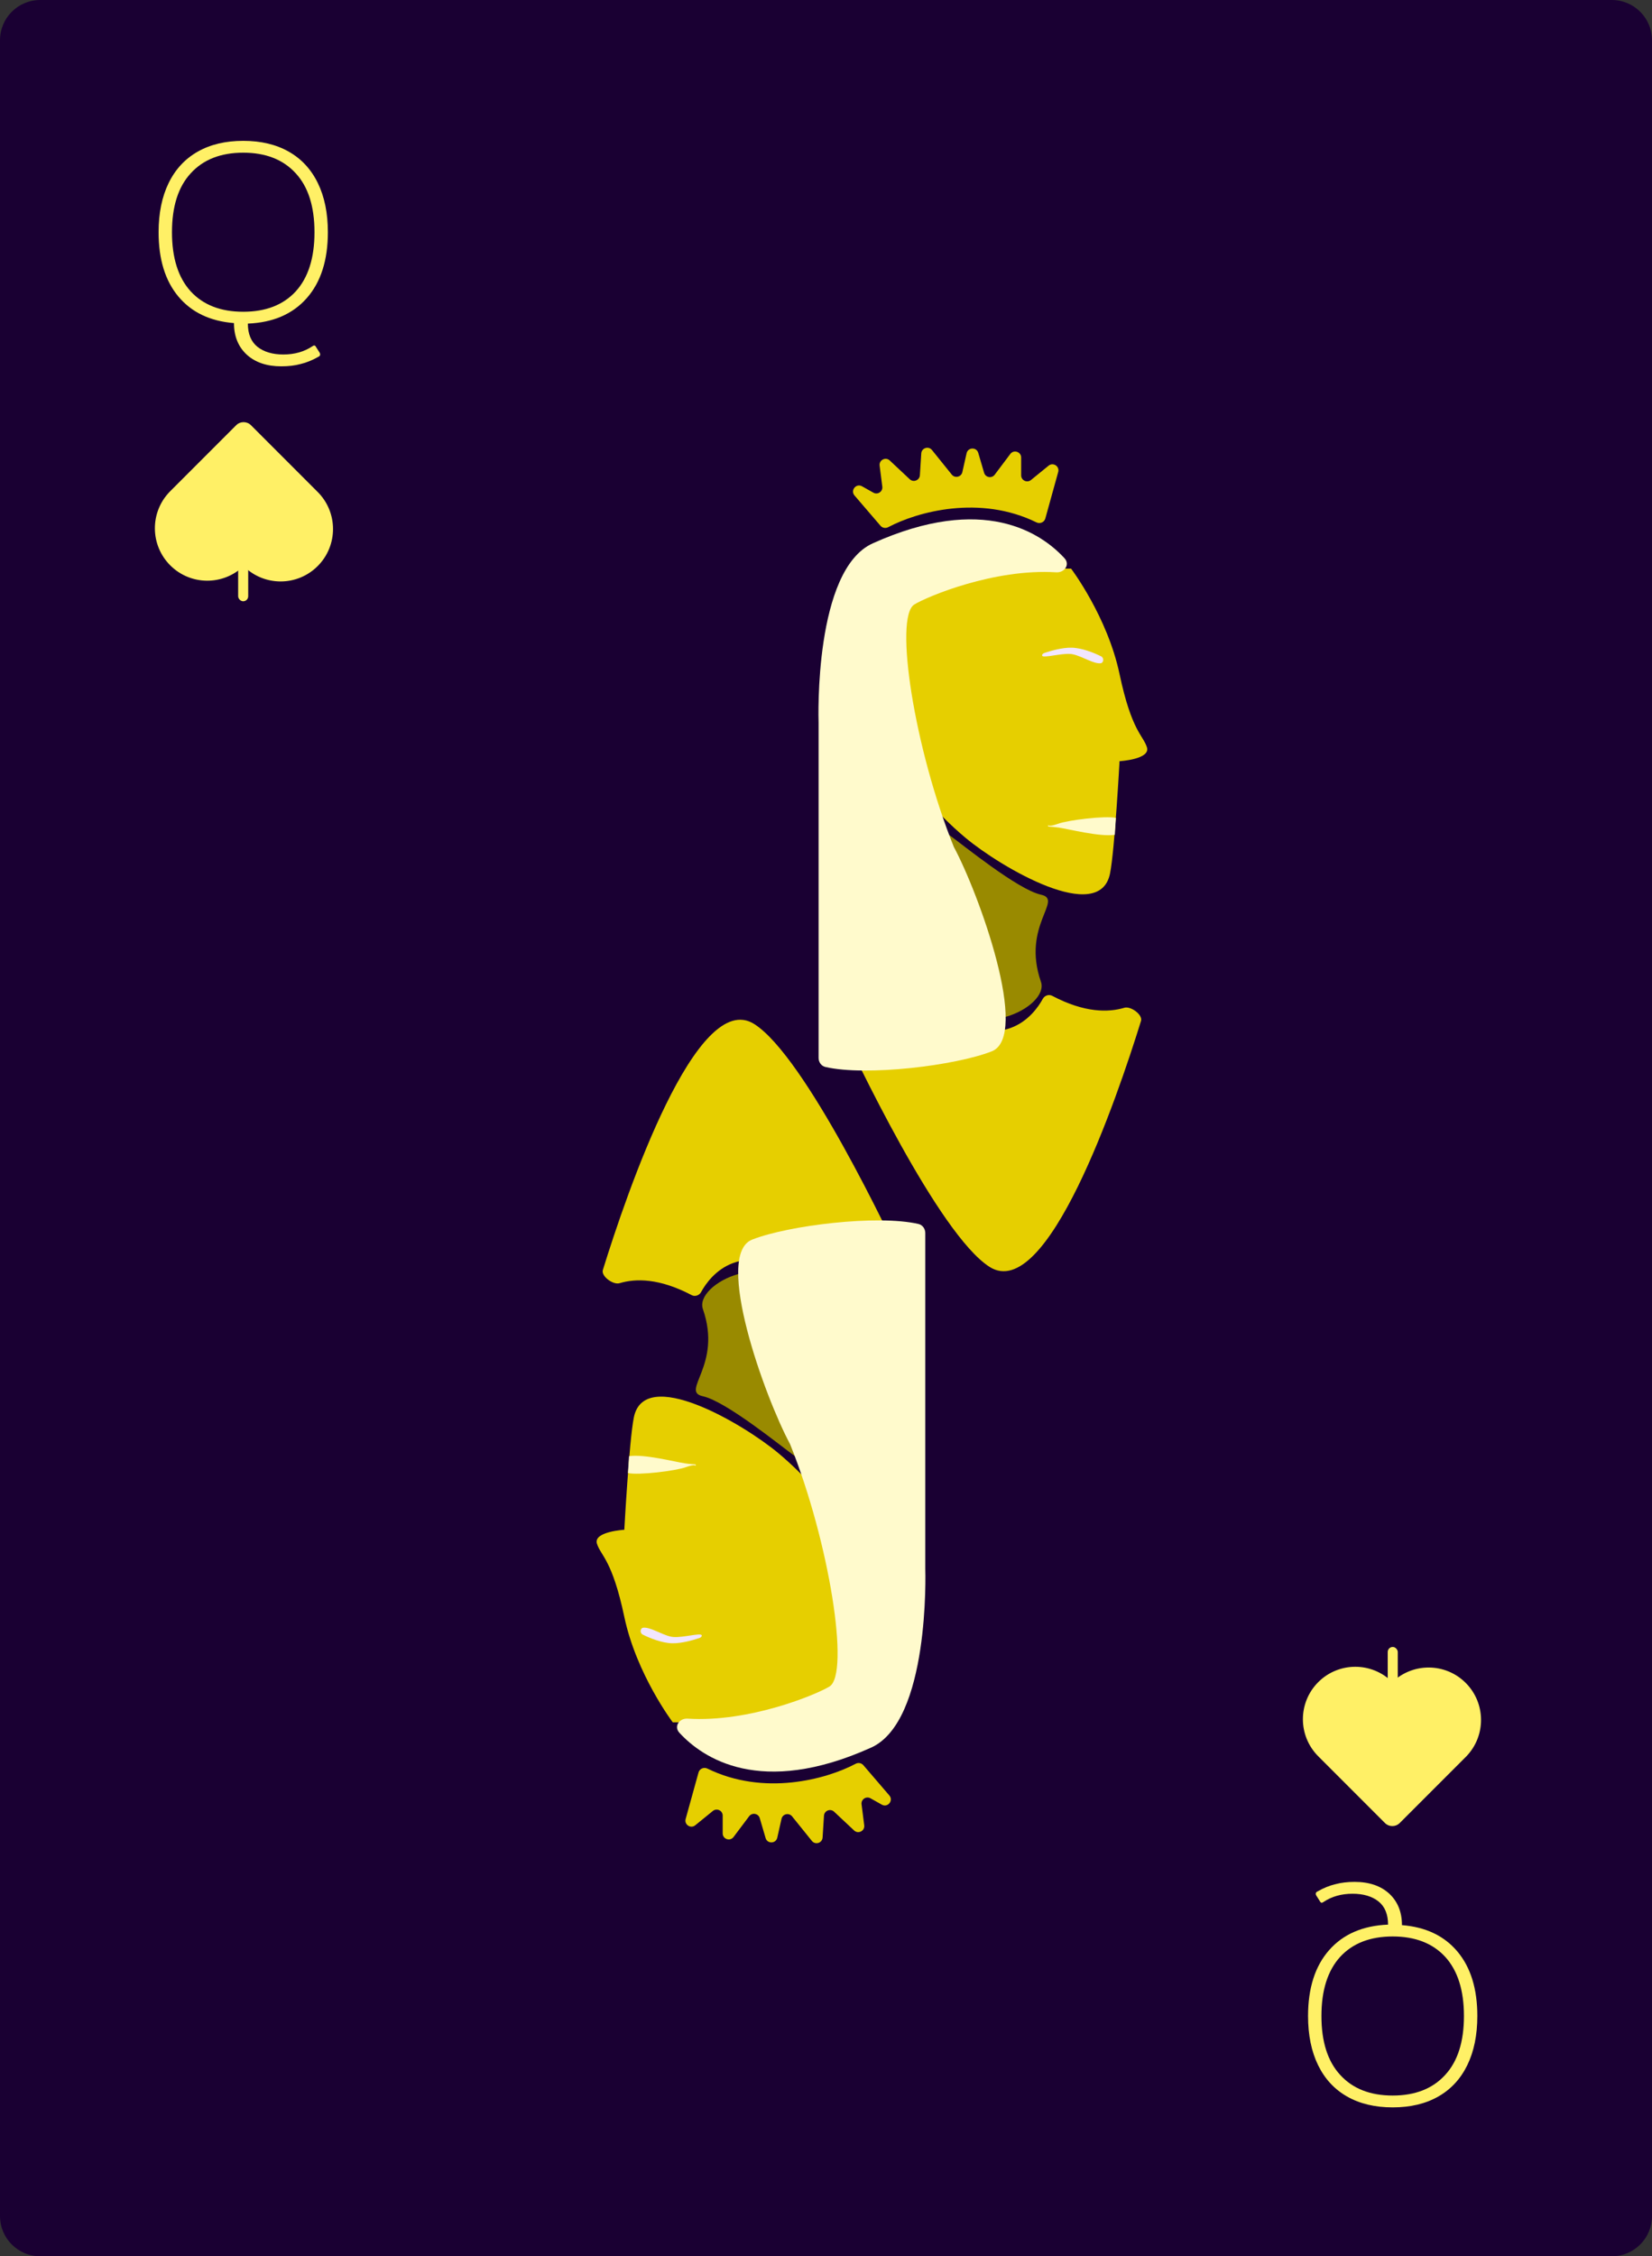 <svg width="822" height="1122" viewBox="0 0 822 1122" fill="none" xmlns="http://www.w3.org/2000/svg">
<rect x="0" y="0" width="822" height="1122" fill="#333333" stroke="none"/>
<path d="M0 20C0 8.954 8.954 0 20 0H802C813.046 0 822 8.954 822 20V1102C822 1113.05 813.046 1122 802 1122H20C8.954 1122 0 1113.05 0 1102V20Z" fill="#1A0033"/>
<path d="M139.971 182.168C132.718 182.168 126.958 180.205 122.691 176.28C118.51 172.355 116.419 167.149 116.419 160.664C104.558 159.725 95.342 155.331 88.771 147.48C82.2 139.629 78.915 128.963 78.915 115.48C78.915 106.008 80.579 97.859 83.907 91.032C87.235 84.205 92.056 79 98.371 75.416C104.686 71.832 112.238 70.04 121.027 70.04C129.816 70.04 137.368 71.832 143.683 75.416C149.998 79 154.819 84.205 158.147 91.032C161.475 97.859 163.139 106.008 163.139 115.48C163.139 129.389 159.64 140.312 152.643 148.248C145.646 156.184 135.875 160.408 123.331 160.92C123.331 166.04 124.91 169.88 128.067 172.44C131.31 175 135.619 176.28 140.995 176.28C146.542 176.28 151.363 174.915 155.459 172.184C155.8 171.928 156.099 171.8 156.355 171.8C156.696 171.8 156.995 172.056 157.251 172.568L159.043 175.384C159.214 175.64 159.299 175.939 159.299 176.28C159.299 176.792 159 177.176 158.403 177.432C155.416 179.139 152.472 180.333 149.571 181.016C146.755 181.784 143.555 182.168 139.971 182.168ZM121.027 155.032C132.206 155.032 140.91 151.661 147.139 144.92C153.368 138.093 156.483 128.28 156.483 115.48C156.483 102.68 153.368 92.909 147.139 86.168C140.91 79.341 132.206 75.928 121.027 75.928C109.848 75.928 101.144 79.341 94.915 86.168C88.686 92.909 85.571 102.68 85.571 115.48C85.571 128.28 88.686 138.093 94.915 144.92C101.144 151.661 109.848 155.032 121.027 155.032Z" fill="#FFF066"/>
<path d="M121.202 281.503C131.382 291.683 147.887 291.683 158.067 281.503C168.247 271.323 168.247 254.818 158.067 244.638L124.888 211.459C122.852 209.423 119.551 209.423 117.515 211.459L84.336 244.638L84.34 244.641C74.526 254.848 74.648 271.078 84.705 281.135C94.762 291.192 110.992 291.313 121.198 281.5L121.202 281.503Z" fill="#FFF066"/>
<rect x="118.5" y="266" width="5" height="33" rx="2.5" fill="#FFF066"/>
<path d="M674.029 935.832C681.282 935.832 687.042 937.795 691.309 941.72C695.49 945.645 697.581 950.851 697.581 957.336C709.442 958.275 718.658 962.669 725.229 970.52C731.8 978.371 735.085 989.037 735.085 1002.52C735.085 1011.99 733.421 1020.14 730.093 1026.97C726.765 1033.79 721.944 1039 715.629 1042.58C709.314 1046.17 701.762 1047.96 692.973 1047.96C684.184 1047.96 676.632 1046.17 670.317 1042.58C664.002 1039 659.181 1033.79 655.853 1026.97C652.525 1020.14 650.861 1011.99 650.861 1002.52C650.861 988.611 654.36 977.688 661.357 969.752C668.354 961.816 678.125 957.592 690.669 957.08C690.669 951.96 689.09 948.12 685.933 945.56C682.69 943 678.381 941.72 673.005 941.72C667.458 941.72 662.637 943.085 658.541 945.816C658.2 946.072 657.901 946.2 657.645 946.2C657.304 946.2 657.005 945.944 656.749 945.432L654.957 942.616C654.786 942.36 654.701 942.061 654.701 941.72C654.701 941.208 655 940.824 655.597 940.568C658.584 938.861 661.528 937.667 664.429 936.984C667.245 936.216 670.445 935.832 674.029 935.832ZM692.973 962.968C681.794 962.968 673.09 966.339 666.861 973.08C660.632 979.907 657.517 989.72 657.517 1002.52C657.517 1015.32 660.632 1025.09 666.861 1031.83C673.09 1038.66 681.794 1042.07 692.973 1042.07C704.152 1042.07 712.856 1038.66 719.085 1031.83C725.314 1025.09 728.429 1015.32 728.429 1002.52C728.429 989.72 725.314 979.907 719.085 973.08C712.856 966.339 704.152 962.968 692.973 962.968Z" fill="#FFF066"/>
<path d="M692.798 836.497C682.618 826.317 666.113 826.317 655.933 836.497C645.753 846.677 645.753 863.182 655.933 873.362L689.112 906.541C691.148 908.577 694.449 908.577 696.485 906.541L729.664 873.362L729.66 873.359C739.474 863.152 739.352 846.922 729.295 836.865C719.238 826.808 703.008 826.687 692.802 836.5L692.798 836.497Z" fill="#FFF066"/>
<rect x="695.5" y="852" width="5" height="33" rx="2.5" transform="rotate(-180 695.5 852)" fill="#FFF066"/>
<path d="M517.951 488.236C508.178 460.172 529.447 447.409 517.951 444.909C506.455 442.409 479.021 420.045 472.489 415.368C465.957 410.691 478.864 439.05 479.282 450.079C479.7 461.108 470.921 484.379 466.48 494.637C483.985 519.993 522.341 500.84 517.951 488.236Z" fill="#998A00"/>
<path d="M464.909 502.119C498.955 525.122 514.324 505.022 518.886 496.687C519.78 495.054 521.89 494.33 523.536 495.198C539.612 503.681 551.485 503.539 559.454 501.138C562.589 500.193 568.708 504.584 567.738 507.711C555.795 546.186 520.972 648.148 492.4 630.007C467.036 613.903 424.865 524.818 416.978 507.809C416.264 506.267 416.983 504.482 418.583 503.911C427.02 500.899 451.8 493.263 464.909 502.119Z" fill="#E6CF00"/>
<path d="M515.715 259.763C487.662 246.008 456.664 254.361 441.96 262.154C440.673 262.836 439.082 262.573 438.133 261.468L425.191 246.398C423.004 243.852 426.01 240.184 428.936 241.828L434.574 244.995C436.724 246.203 439.331 244.446 439.019 242L437.687 231.553C437.331 228.764 440.664 227.062 442.715 228.985L452.671 238.32C454.522 240.055 457.557 238.852 457.717 236.32L458.401 225.482C458.573 222.75 462.013 221.657 463.73 223.788L473.578 236.005C475.154 237.959 478.289 237.231 478.841 234.782L480.955 225.398C481.635 222.378 485.887 222.242 486.76 225.211L489.668 235.108C490.364 237.476 493.461 238.038 494.944 236.066L502.711 225.74C504.443 223.438 508.109 224.663 508.109 227.544V236.368C508.109 238.895 511.041 240.29 513.002 238.696L521.759 231.573C524.027 229.729 527.324 231.886 526.543 234.702L520.127 257.857C519.607 259.733 517.463 260.62 515.715 259.763Z" fill="#E6CF00"/>
<path d="M532.953 282.771H432.965L425.112 349.173C425.112 349.173 450.698 391.966 480.603 416.779C498.14 431.329 547.12 460.189 552.322 434.38C554.657 422.799 557.056 378.524 557.056 378.524C557.056 378.524 572.582 377.639 570.684 371.611C568.785 365.584 563.091 363.749 557.056 335.184C551.021 306.619 532.953 282.771 532.953 282.771Z" fill="#E6CF00"/>
<path d="M434.276 270.192C489.439 245.355 518.162 265.089 529.678 277.607C532.516 280.692 529.736 284.871 525.552 284.605C494.731 282.652 461.389 296.631 454.96 300.591C444.749 306.881 454.96 372.397 474.596 421.141C487.163 444.465 512.717 515.275 493.447 522.823C475.278 529.939 431.087 535.284 410.735 530.6C408.653 530.121 407.309 528.202 407.309 526.066V359.381C407.309 359.323 407.309 359.317 407.307 359.258C407.247 357.404 405.03 283.36 434.276 270.192Z" fill="#FFFACC"/>
<path d="M555.236 406.728L554.713 415.114C547.304 416.286 531.725 412.255 526.87 411.552C522.016 410.849 521.249 411.318 521.505 410.615C521.76 409.911 521.249 411.552 526.359 409.677C531.469 407.802 549.871 405.556 555.236 406.728Z" fill="#FFFACC"/>
<path d="M533.182 322.081C528.479 321.998 522.946 323.606 519.659 324.711C518.48 325.107 518.011 326.325 519.251 326.416C522.469 326.652 529.942 324.458 533.968 325.392C538.746 326.501 544.068 330.168 547.638 329.831C548.336 329.765 548.803 329.152 548.919 328.46C549.059 327.62 548.66 326.78 547.9 326.396C544.463 324.662 538.317 322.17 533.182 322.081Z" fill="#F2E6FF"/>
<path d="M349.756 651.013C359.53 679.077 338.26 691.841 349.756 694.34C361.252 696.84 388.686 719.204 395.218 723.882C401.75 728.559 388.843 700.199 388.425 689.171C388.007 678.142 396.786 654.87 401.228 644.613C383.722 619.257 345.367 638.409 349.756 651.013Z" fill="#998A00"/>
<path d="M402.799 637.13C368.752 614.127 353.383 634.228 348.822 642.562C347.928 644.195 345.817 644.92 344.171 644.051C328.095 635.568 316.223 635.711 308.254 638.112C305.119 639.056 298.999 634.665 299.97 631.538C311.913 593.064 346.736 491.101 375.308 509.242C400.672 525.347 442.842 614.432 450.729 631.441C451.444 632.983 450.725 634.767 449.124 635.339C440.688 638.35 415.907 645.987 402.799 637.13Z" fill="#E6CF00"/>
<path d="M351.993 879.486C380.045 893.242 411.044 884.889 425.748 877.095C427.034 876.413 428.625 876.677 429.574 877.782L442.517 892.851C444.703 895.397 441.697 899.065 438.771 897.421L433.133 894.254C430.984 893.047 428.376 894.804 428.688 897.249L430.02 907.696C430.376 910.485 427.044 912.188 424.993 910.264L415.037 900.93C413.186 899.194 410.15 900.397 409.991 902.929L409.307 913.768C409.134 916.499 405.695 917.592 403.977 915.462L394.129 903.244C392.554 901.29 389.418 902.019 388.867 904.468L386.753 913.852C386.072 916.871 381.82 917.008 380.948 914.038L378.039 904.141C377.344 901.774 374.247 901.212 372.764 903.183L364.996 913.509C363.264 915.812 359.599 914.587 359.599 911.706V902.881C359.599 900.354 356.666 898.959 354.706 900.554L345.948 907.676C343.681 909.52 340.384 907.364 341.164 904.548L347.581 881.393C348.1 879.517 350.245 878.629 351.993 879.486Z" fill="#E6CF00"/>
<path d="M334.755 856.479H434.743L442.595 790.076C442.595 790.076 417.01 747.284 387.105 722.471C369.567 707.92 320.588 679.06 315.385 704.869C313.051 716.451 310.651 760.725 310.651 760.725C310.651 760.725 295.125 761.611 297.024 767.638C298.923 773.666 304.617 775.5 310.651 804.066C316.686 832.631 334.755 856.479 334.755 856.479Z" fill="#E6CF00"/>
<path d="M433.432 869.058C378.269 893.895 349.545 874.161 338.029 861.642C335.191 858.557 337.972 854.379 342.155 854.644C372.976 856.598 406.319 842.618 412.748 838.658C422.959 832.369 412.748 766.852 393.111 718.108C380.544 694.784 354.991 623.974 374.26 616.427C392.429 609.311 436.62 603.965 456.973 608.65C459.054 609.129 460.399 611.048 460.399 613.184L460.399 779.868C460.399 779.926 460.398 779.933 460.4 779.991C460.46 781.846 462.678 855.89 433.432 869.058Z" fill="#FFFACC"/>
<path d="M312.471 732.522L312.995 724.136C320.404 722.964 335.983 726.994 340.837 727.697C345.692 728.401 346.458 727.932 346.203 728.635C345.947 729.338 346.458 727.697 341.348 729.573C336.238 731.448 317.836 733.694 312.471 732.522Z" fill="#FFFACC"/>
<path d="M334.525 817.169C339.228 817.251 344.761 815.643 348.049 814.539C349.227 814.143 349.696 812.925 348.456 812.834C345.238 812.598 337.765 814.791 333.74 813.857C328.962 812.748 323.639 809.082 320.07 809.418C319.372 809.484 318.905 810.098 318.789 810.789C318.648 811.629 319.048 812.47 319.808 812.853C323.245 814.587 329.391 817.079 334.525 817.169Z" fill="#F2E6FF"/>
</svg>
